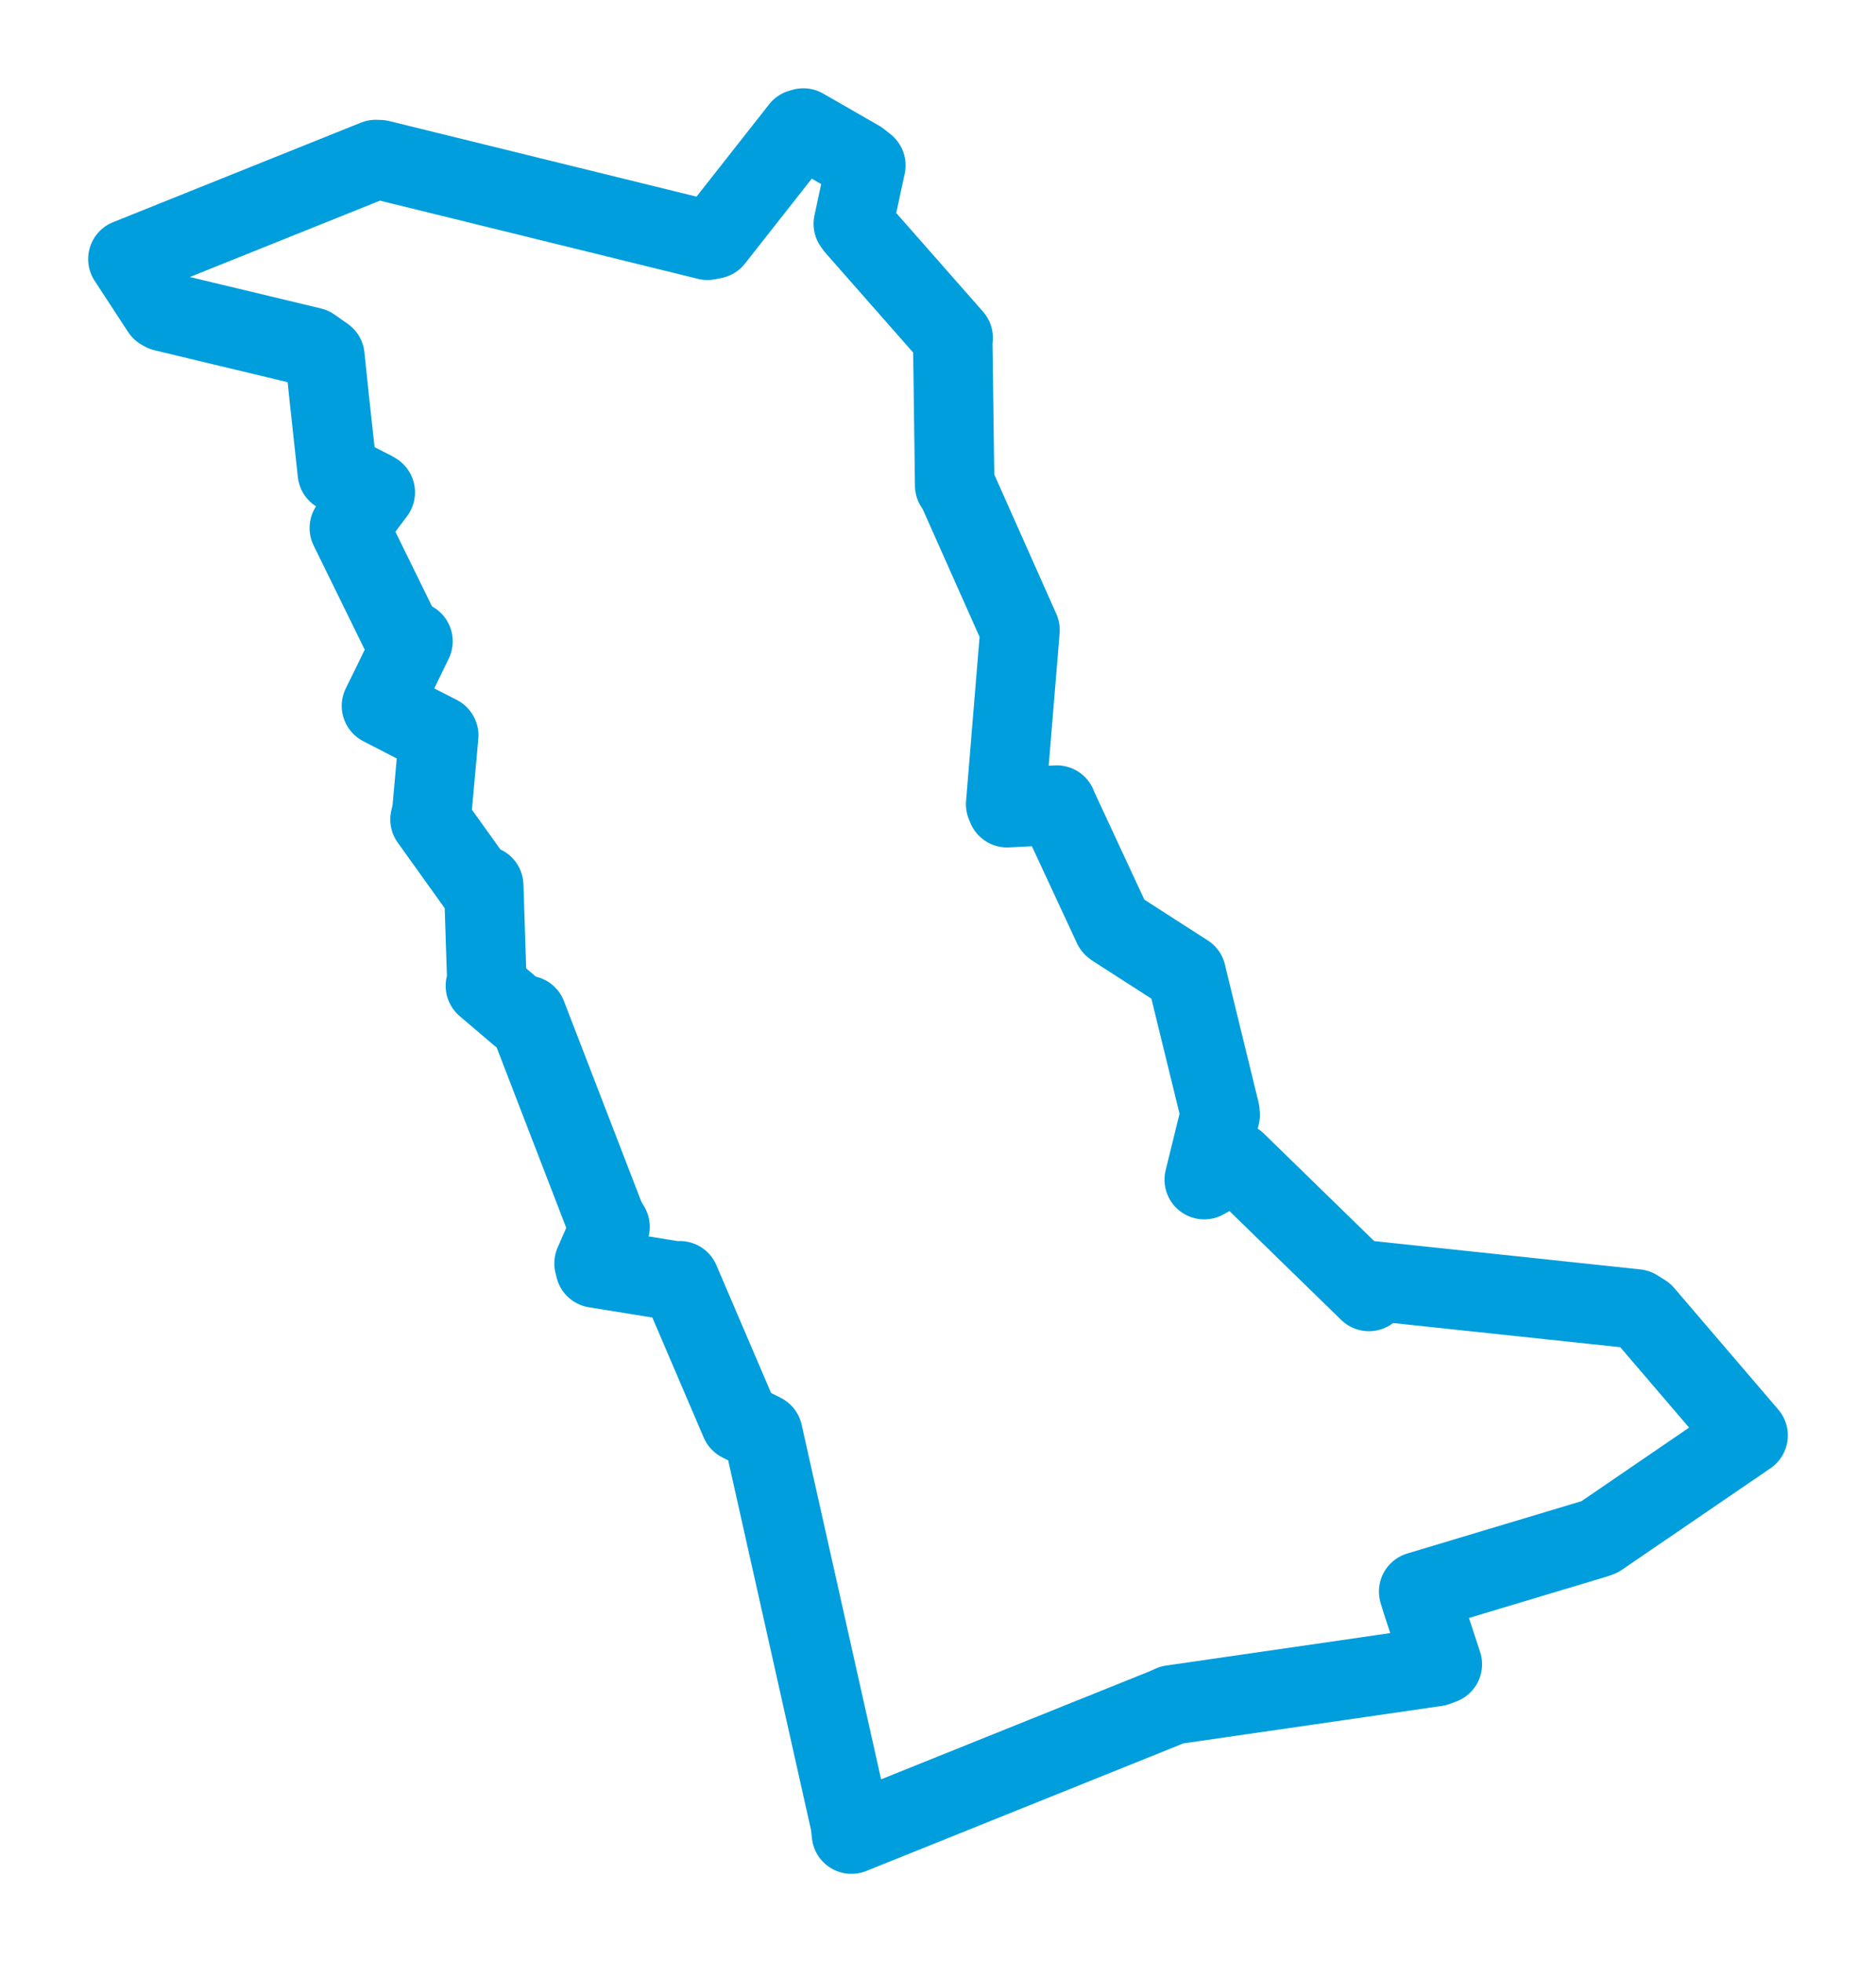 <svg viewBox="0 0 118.122 123.51" width="118.122" height="123.51" xmlns="http://www.w3.org/2000/svg">
  <title>Karolinka, okres Vsetín, Zlínský kraj, Střední Morava, 75605, Česko</title>
  <desc>Geojson of Karolinka, okres Vsetín, Zlínský kraj, Střední Morava, 75605, Česko</desc>
  <polygon points="8.053,16.308 10.162,19.532 10.326,19.62 19.623,21.849 20.457,22.435 20.759,25.318 21.241,29.762 23.473,30.9 23.629,30.993 22.65,32.301 21.995,33.239 25.425,40.232 26.003,40.37 24.611,43.236 24.019,44.435 26.098,45.507 27.624,46.29 27.191,51.105 27.076,51.584 30.099,55.805 30.457,55.744 30.661,61.968 30.563,62.057 32.685,63.867 33.173,63.917 38.118,76.73 38.411,77.23 37.404,79.534 37.476,79.823 42.694,80.666 42.806,80.625 46.61,89.512 48.033,90.228 53.538,114.79 53.612,115.457 73.406,107.495 73.781,107.324 90.416,104.915 90.816,104.766 89.528,100.85 89.326,100.19 100.483,96.84 100.706,96.758 110.069,90.36 110.069,90.36 103.511,82.702 103.021,82.397 86.226,80.611 86.195,81.298 77.828,73.147 75.825,74.258 76.827,70.189 76.812,69.978 74.714,61.397 74.697,61.307 70.148,58.381 70.083,58.329 66.583,50.798 66.541,50.682 63.412,50.846 63.321,50.629 64.216,39.765 64.225,39.662 60.304,30.854 60.111,30.558 59.989,21.361 60.015,21.269 53.857,14.27 53.728,14.088 54.518,10.409 54.099,10.078 50.584,8.06 50.395,8.114 44.94,15.046 44.547,15.125 23.911,10.05 23.657,10.043 8.053,16.308" stroke="#009edd" stroke-width="5.004px" fill="none" stroke-linejoin="round" vector-effect="non-scaling-stroke"></polygon>
</svg>